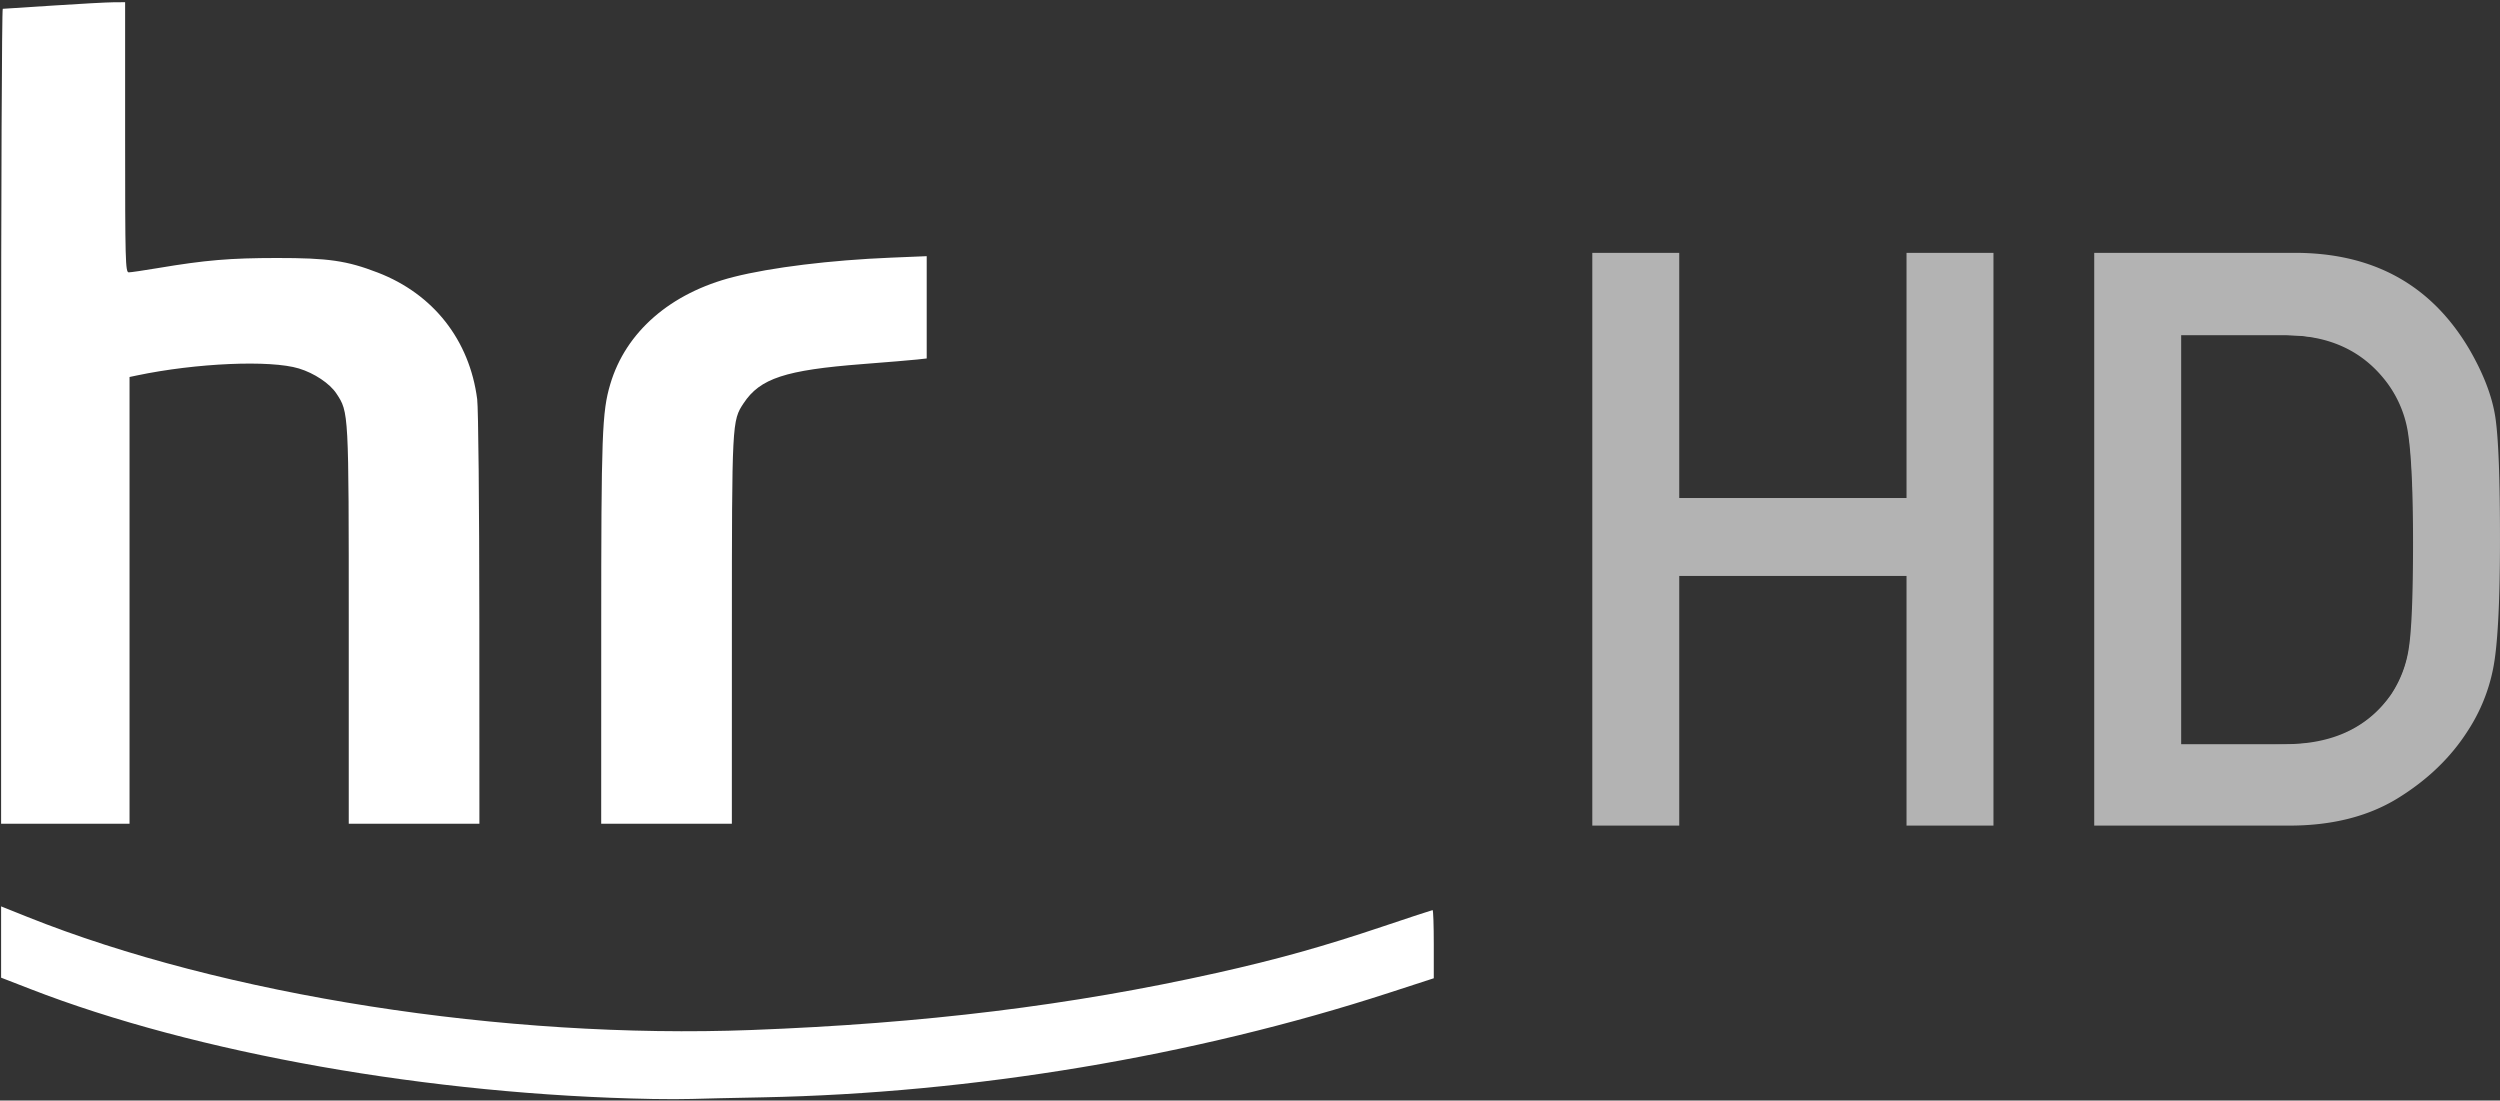 <svg width="169.817" height="74.757" xmlns="http://www.w3.org/2000/svg"><rect width="100%" height="100%" fill="#333333" stroke="none"/>d=&quot;m174.396 145.731-8.485.517v55.578h8.761V171.44s3.414-.96 8.245-.96c6.78-.065 6.577 3.724 6.577 6.744v24.603h8.977V177.74c0-1.67.03-2.506-.048-3.984-.302-5.976-4.574-10.605-13.081-10.67-5.121-.064-10.946 1.153-10.946 1.153V145.73zm54.091 17.343c-1.623.009-8.19.28-12.277 1.236-5.449 1.22-8.945 4.553-9.434 9.565-.096.964-.144 1.544-.144 3.792v24.16h8.977V177.09c0-2.184.165-3.527 1.585-4.812 1.612-1.414 5.268-1.608 7.357-1.8 1.477-.129 4.308-.264 4.308-.264v-7.13a2.364 2.364 0 0 0-.372-.011zm-62.648 44.093v5.005c12.883 5.59 32.806 8.614 49.254 8.293 17.619-.321 33.81-3.145 48.138-8.221v-4.885c-12.786 5.012-31.217 8.032-48.99 8.353-16.449.257-34.864-2.762-48.402-8.545z&quot; /&gt;<path style="font-size:54.712px;font-style:normal;font-variant:normal;font-weight:400;font-stretch:normal;line-height:100%;letter-spacing:0;word-spacing:0;fill:#b3b3b3;fill-opacity:1;stroke:none;font-family:Alte DIN 1451 Mittelschrift;-inkscape-font-specification:Sans" transform="translate(-165.84 -145.731)" d="M274 162.906v38.906h5.906v-16.968h15.438v16.969h5.906v-38.907h-5.906v16.656h-15.438v-16.656H274zm34.094 0v38.906h13.25c2.885 0 5.331-.614 7.344-1.843 2.03-1.247 3.623-2.777 4.78-4.594a11.938 11.938 0 0 0 1.72-4.219c.302-1.478.468-4.4.468-8.781 0-4.078-.099-6.839-.312-8.281-.214-1.443-.82-3-1.781-4.656-2.583-4.364-6.52-6.532-11.844-6.532h-13.625zM314 168.5h7.063c3.01 0 5.316 1.077 6.937 3.25a7.675 7.675 0 0 1 1.438 3.594c.195 1.336.312 3.76.312 7.25 0 3.615-.103 5.985-.281 7.125a7.672 7.672 0 0 1-1.188 3.156c-1.567 2.262-3.977 3.406-7.219 3.406H314V168.5z"/><path style="fill:#fff;stroke-width:.15" d="M.075 28.278C.075 13.056.126.6.188.598.25.597 1.79.497 3.61.377S7.274.157 7.709.155l.79-.005v9.176c0 8.4.02 9.175.246 9.175.135 0 1.032-.132 1.993-.293 3.217-.54 4.885-.68 8.064-.683 3.503-.002 4.753.179 6.863.992 3.774 1.456 6.227 4.58 6.749 8.597.079.609.143 7.206.146 14.964l.005 13.876H23.69v-13.43c0-14.612.006-14.51-.841-15.796-.447-.678-1.498-1.38-2.543-1.698-1.938-.59-6.98-.373-11.018.475l-.489.103v30.346H.075zm40.764 14.627c0-13.441.055-14.92.614-16.808 1.051-3.554 4.095-6.2 8.378-7.285 2.57-.65 6.57-1.141 10.696-1.311l2.421-.1v6.948l-.64.071c-.35.04-2.026.18-3.722.311-5.24.406-6.958.971-8.073 2.656-.793 1.198-.796 1.271-.799 15.443l-.002 13.124h-8.875l.002-13.049zm3.458 31.744c-14.995-.274-31.014-3.106-42.229-7.466L.075 66.41v-4.843l1.768.708c13.32 5.335 32.445 8.325 49.198 7.69 11.739-.444 21.717-1.668 31.585-3.873 4.109-.918 7.26-1.798 11.264-3.146 1.838-.619 3.378-1.125 3.422-1.125.045 0 .08 1.042.08 2.315v2.314l-3.045.99c-13.238 4.306-28.303 6.82-42.53 7.098-2.11.04-4.275.09-4.813.109-.537.019-1.756.02-2.707.003z"/><path style="fill:#b3b3b3;stroke-width:.15" d="M108.223 36.626V17.298h5.715v16.545h15.643V17.298h5.716v38.656h-5.716V39.108h-15.643v16.846h-5.715zm34.143 0V17.283l8.16.05c7.912.048 8.197.06 9.364.386 4.247 1.189 7.509 4.391 9.045 8.88.433 1.267.52 1.781.672 4.01.23 3.371.09 12.064-.229 14.094-.574 3.662-2.706 6.875-6.01 9.055-1.409.93-2.269 1.328-3.852 1.784-1.085.312-1.455.328-9.14.376l-8.01.05zm15.542 13.701c3.13-.863 5.199-3.093 5.738-6.185.51-2.92.41-13.027-.151-15.399-.501-2.115-2.123-4.188-3.995-5.108-1.62-.795-2.579-.917-7.244-.92l-4.174-.003V50.73l4.475-.08c3.45-.062 4.676-.135 5.351-.322z"/></svg>